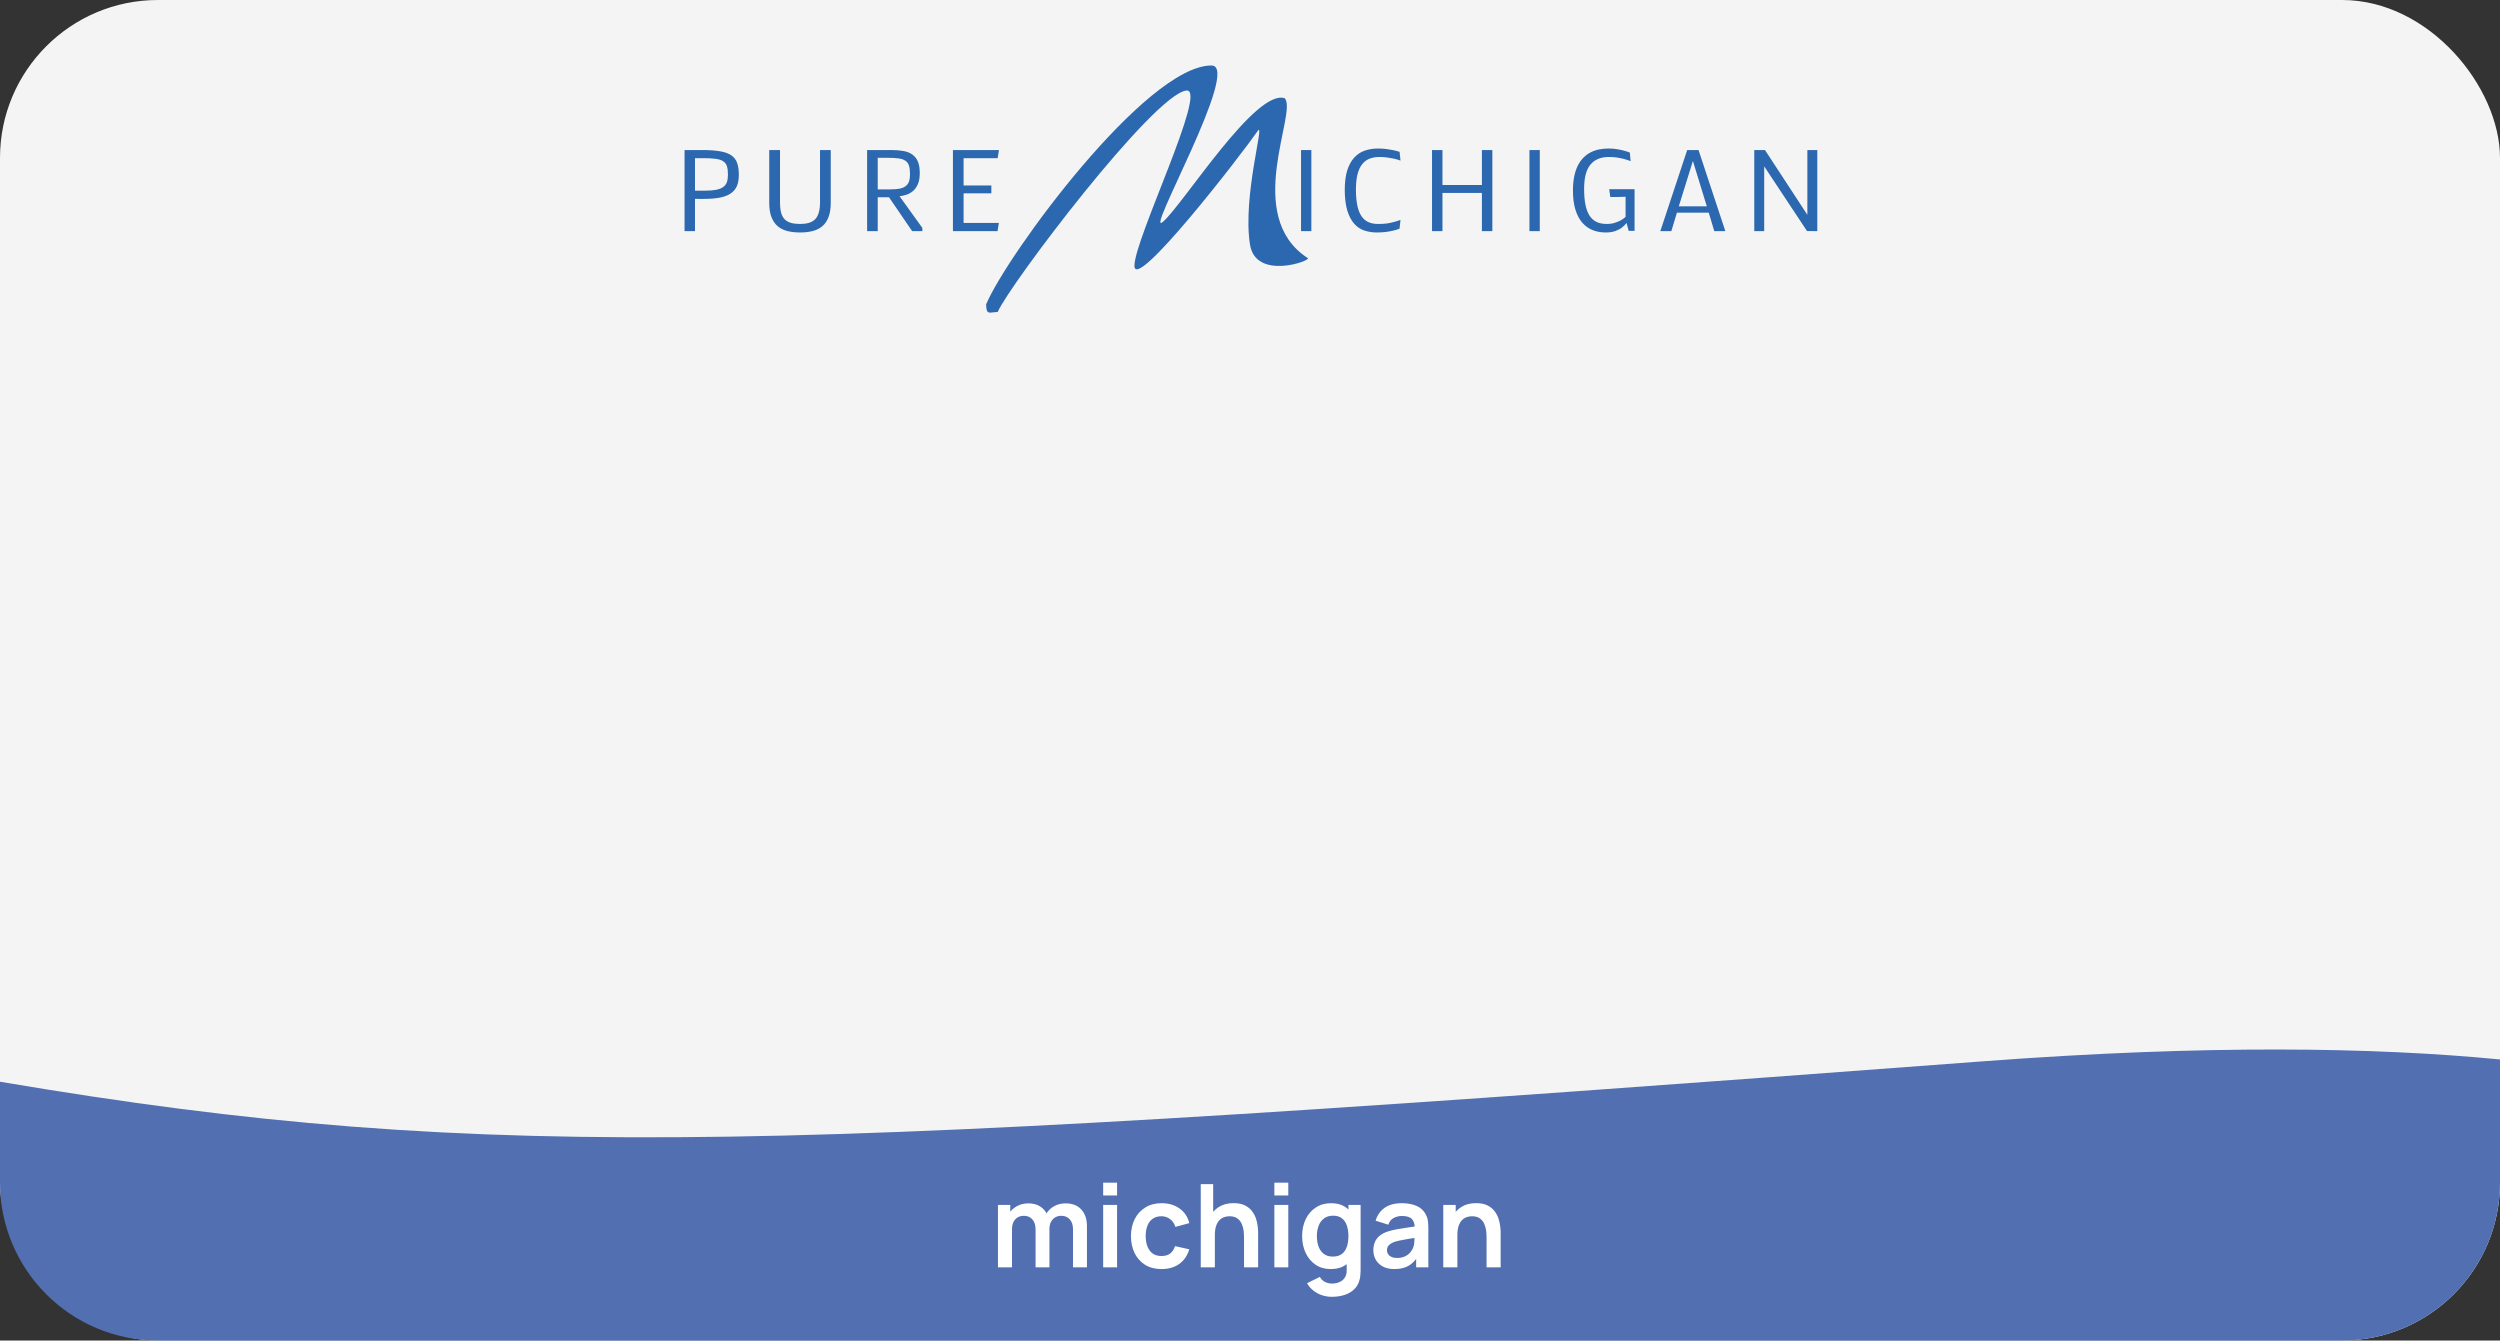 <svg width="649" height="348" viewBox="0 0 649 348" fill="none" xmlns="http://www.w3.org/2000/svg">
<rect x="0" y="0" width="649" height="348" fill="#333333" stroke="none"/>
<rect width="649" height="348" rx="41" fill="#F4F4F4"/>
<path d="M182.969 49.497C184.15 49.497 185.127 49.424 185.898 49.277C186.68 49.121 187.295 48.877 187.744 48.545C188.203 48.213 188.521 47.793 188.696 47.285C188.882 46.768 188.975 46.123 188.975 45.352C188.975 44.434 188.887 43.701 188.711 43.154C188.535 42.598 188.213 42.168 187.744 41.865C187.275 41.553 186.626 41.343 185.796 41.235C184.966 41.118 183.892 41.06 182.573 41.06H180.42V49.497H182.969ZM191.802 45.381C191.802 46.572 191.626 47.563 191.274 48.355C190.923 49.136 190.376 49.77 189.634 50.259C188.901 50.747 187.964 51.099 186.821 51.313C185.679 51.528 184.316 51.636 182.734 51.636H181.343C181.05 51.636 180.742 51.631 180.42 51.621V60H177.71V38.95H182.236C184.131 38.95 185.693 39.058 186.924 39.273C188.154 39.477 189.131 39.829 189.854 40.327C190.576 40.825 191.079 41.484 191.362 42.305C191.655 43.115 191.802 44.141 191.802 45.381ZM207.706 58.14C208.565 58.14 209.317 58.047 209.962 57.861C210.606 57.676 211.143 57.373 211.573 56.953C212.003 56.533 212.325 55.957 212.54 55.225C212.764 54.492 212.877 53.579 212.877 52.485V38.95H215.66V52.676C215.66 54.19 215.46 55.44 215.059 56.426C214.669 57.412 214.117 58.198 213.404 58.784C212.701 59.36 211.861 59.766 210.885 60C209.918 60.234 208.863 60.352 207.721 60.352C206.539 60.352 205.455 60.234 204.469 60C203.482 59.756 202.633 59.341 201.92 58.755C201.217 58.159 200.67 57.368 200.279 56.382C199.888 55.395 199.693 54.155 199.693 52.661V38.95H202.491V52.485C202.491 53.579 202.589 54.492 202.784 55.225C202.989 55.957 203.302 56.533 203.721 56.953C204.151 57.373 204.693 57.676 205.347 57.861C206.012 58.047 206.798 58.14 207.706 58.14ZM239.445 60H236.794L230.788 51.211H227.858V60H225.104V38.95H231.403C232.565 38.95 233.6 39.033 234.508 39.199C235.426 39.355 236.198 39.658 236.823 40.107C237.458 40.547 237.941 41.152 238.273 41.924C238.605 42.695 238.771 43.701 238.771 44.941C238.771 46.074 238.615 47.007 238.302 47.739C238 48.472 237.599 49.062 237.101 49.512C236.613 49.951 236.056 50.283 235.431 50.508C234.806 50.723 234.171 50.869 233.527 50.947L239.445 59.165V60ZM227.858 49.16H231.139C232.116 49.16 232.926 49.097 233.571 48.97C234.225 48.833 234.748 48.608 235.138 48.296C235.539 47.983 235.822 47.578 235.988 47.08C236.154 46.572 236.237 45.942 236.237 45.19C236.237 44.282 236.149 43.555 235.973 43.008C235.797 42.461 235.495 42.041 235.065 41.748C234.645 41.445 234.074 41.24 233.351 41.133C232.638 41.025 231.745 40.972 230.671 40.972H227.858V49.16ZM247.38 60V38.95H259.333L258.982 41.074H250.149V48.149H257.356V50.185H250.149V57.876H259.304L258.967 60H247.38ZM337.747 60V38.95H340.428V60H337.747ZM357.489 60.352C356.307 60.352 355.209 60.185 354.193 59.853C353.178 59.512 352.294 58.916 351.542 58.066C350.79 57.217 350.194 56.079 349.755 54.653C349.325 53.218 349.105 51.45 349.096 49.351C349.096 47.319 349.31 45.615 349.74 44.238C350.179 42.861 350.785 41.753 351.556 40.913C352.338 40.063 353.256 39.458 354.31 39.097C355.375 38.735 356.532 38.555 357.782 38.555C358.573 38.555 359.305 38.603 359.979 38.701C360.663 38.789 361.254 38.887 361.752 38.994C362.338 39.121 362.865 39.263 363.334 39.419L363.568 41.69C363.08 41.514 362.543 41.352 361.957 41.206C361.459 41.099 360.878 40.996 360.214 40.898C359.55 40.801 358.842 40.752 358.09 40.752C357.142 40.752 356.293 40.898 355.541 41.191C354.789 41.484 354.149 41.963 353.622 42.627C353.095 43.291 352.689 44.165 352.406 45.249C352.133 46.323 351.996 47.681 351.996 49.321C352.006 50.874 352.128 52.222 352.362 53.364C352.606 54.497 352.968 55.42 353.446 56.133C353.934 56.836 354.54 57.349 355.262 57.671C355.995 57.993 356.845 58.149 357.811 58.14C358.622 58.149 359.374 58.105 360.067 58.008C360.761 57.9 361.371 57.769 361.898 57.612C362.504 57.456 363.06 57.28 363.568 57.085L363.319 59.37C362.841 59.556 362.299 59.722 361.693 59.868C361.176 59.995 360.56 60.107 359.847 60.205C359.135 60.303 358.348 60.352 357.489 60.352ZM384.702 50.083H374.462V60H371.753V38.95H374.462V48.032H384.702V38.95H387.412V60H384.702V50.083ZM397.046 60V38.95H399.727V60H397.046ZM422.809 59.941L422.252 57.876C421.93 58.335 421.515 58.745 421.007 59.106C420.577 59.438 420.016 59.731 419.322 59.985C418.629 60.23 417.794 60.352 416.818 60.352C415.626 60.352 414.513 60.151 413.478 59.751C412.443 59.341 411.544 58.701 410.782 57.832C410.021 56.963 409.42 55.835 408.981 54.448C408.551 53.062 408.336 51.392 408.336 49.438C408.336 48.042 408.453 46.797 408.688 45.703C408.922 44.609 409.249 43.662 409.669 42.861C410.089 42.06 410.587 41.382 411.163 40.825C411.739 40.269 412.369 39.824 413.053 39.492C413.737 39.15 414.459 38.911 415.221 38.774C415.992 38.628 416.779 38.555 417.579 38.555C418.341 38.555 419.054 38.608 419.718 38.716C420.382 38.823 420.968 38.945 421.476 39.082C422.062 39.238 422.604 39.409 423.102 39.595L423.307 41.836C422.819 41.641 422.277 41.46 421.681 41.294C421.173 41.148 420.572 41.02 419.879 40.913C419.196 40.806 418.453 40.752 417.653 40.752C416.588 40.752 415.655 40.923 414.855 41.265C414.054 41.597 413.385 42.1 412.848 42.773C412.311 43.438 411.905 44.292 411.632 45.337C411.368 46.372 411.237 47.602 411.237 49.028C411.237 50.542 411.344 51.875 411.559 53.027C411.774 54.17 412.115 55.122 412.584 55.884C413.053 56.645 413.658 57.212 414.401 57.583C415.143 57.954 416.036 58.14 417.081 58.14C417.872 58.14 418.571 58.042 419.176 57.847C419.791 57.651 420.309 57.441 420.729 57.217C421.217 56.953 421.642 56.645 422.003 56.294V51.079L419.879 51.138H418.033L417.755 49.116H424.332V59.941H422.809ZM435.329 55.21L433.879 60H431.022L437.995 38.95H440.939L447.897 60H445.026L443.591 55.21H435.329ZM435.812 53.569H443.093L439.475 41.792L435.812 53.569ZM457.986 43.184V60H455.408V38.95H458.191L469.192 55.767V38.95H471.77V60L469.104 59.985L457.986 43.184Z" fill="#2C68AF"/>
<path fill-rule="evenodd" clip-rule="evenodd" d="M649 275.037V307C649 329.644 630.644 348 608 348H41C18.356 348 0 329.644 0 307V280.816C129.307 302.686 205.18 298.726 515 275.5C572.781 271.168 616.374 271.864 649 275.037Z" fill="#526FB2"/>
<path d="M314.5 17C297.493 16.998 261.5 66 256 79C256 82 257 81 259 81C262 74 299.5 24.418 308 23.5C313.668 22.888 294.5 62 294.5 69C294.5 76 322 40.5 326.5 34C328.5 31.111 322.5 51.001 324.5 63.5C326.003 72.894 340.5 67.647 339.5 67C322.5 56.001 337 29.001 333.5 25.5C326 23 307.5 52.5 302 57.5C296.5 62.5 322.5 17.001 314.5 17Z" fill="#2C68AF"/>
<path d="M278.555 329V319.16C278.555 318.05 278.28 317.185 277.73 316.565C277.18 315.935 276.435 315.62 275.495 315.62C274.915 315.62 274.395 315.755 273.935 316.025C273.475 316.285 273.11 316.675 272.84 317.195C272.57 317.705 272.435 318.315 272.435 319.025L270.83 318.08C270.82 316.96 271.07 315.975 271.58 315.125C272.1 314.265 272.8 313.595 273.68 313.115C274.56 312.635 275.54 312.395 276.62 312.395C278.41 312.395 279.78 312.935 280.73 314.015C281.69 315.085 282.17 316.495 282.17 318.245V329H278.555ZM259.07 329V312.8H262.265V317.825H262.715V329H259.07ZM268.835 329V319.205C268.835 318.075 268.56 317.195 268.01 316.565C267.46 315.935 266.71 315.62 265.76 315.62C264.84 315.62 264.1 315.935 263.54 316.565C262.99 317.195 262.715 318.015 262.715 319.025L261.095 317.945C261.095 316.895 261.355 315.95 261.875 315.11C262.395 314.27 263.095 313.61 263.975 313.13C264.865 312.64 265.86 312.395 266.96 312.395C268.17 312.395 269.18 312.655 269.99 313.175C270.81 313.685 271.42 314.385 271.82 315.275C272.23 316.155 272.435 317.15 272.435 318.26V329H268.835ZM286.382 310.34V307.025H289.997V310.34H286.382ZM286.382 329V312.8H289.997V329H286.382ZM301.526 329.45C299.856 329.45 298.431 329.08 297.251 328.34C296.071 327.59 295.166 326.57 294.536 325.28C293.916 323.99 293.601 322.53 293.591 320.9C293.601 319.24 293.926 317.77 294.566 316.49C295.216 315.2 296.136 314.19 297.326 313.46C298.516 312.72 299.931 312.35 301.571 312.35C303.411 312.35 304.966 312.815 306.236 313.745C307.516 314.665 308.351 315.925 308.741 317.525L305.141 318.5C304.861 317.63 304.396 316.955 303.746 316.475C303.096 315.985 302.356 315.74 301.526 315.74C300.586 315.74 299.811 315.965 299.201 316.415C298.591 316.855 298.141 317.465 297.851 318.245C297.561 319.025 297.416 319.91 297.416 320.9C297.416 322.44 297.761 323.685 298.451 324.635C299.141 325.585 300.166 326.06 301.526 326.06C302.486 326.06 303.241 325.84 303.791 325.4C304.351 324.96 304.771 324.325 305.051 323.495L308.741 324.32C308.241 325.97 307.366 327.24 306.116 328.13C304.866 329.01 303.336 329.45 301.526 329.45ZM322.951 329V321.2C322.951 320.69 322.916 320.125 322.846 319.505C322.776 318.885 322.611 318.29 322.351 317.72C322.101 317.14 321.721 316.665 321.211 316.295C320.711 315.925 320.031 315.74 319.171 315.74C318.711 315.74 318.256 315.815 317.806 315.965C317.356 316.115 316.946 316.375 316.576 316.745C316.216 317.105 315.926 317.605 315.706 318.245C315.486 318.875 315.376 319.685 315.376 320.675L313.231 319.76C313.231 318.38 313.496 317.13 314.026 316.01C314.566 314.89 315.356 314 316.396 313.34C317.436 312.67 318.716 312.335 320.236 312.335C321.436 312.335 322.426 312.535 323.206 312.935C323.986 313.335 324.606 313.845 325.066 314.465C325.526 315.085 325.866 315.745 326.086 316.445C326.306 317.145 326.446 317.81 326.506 318.44C326.576 319.06 326.611 319.565 326.611 319.955V329H322.951ZM311.716 329V307.4H314.941V318.77H315.376V329H311.716ZM330.826 310.34V307.025H334.441V310.34H330.826ZM330.826 329V312.8H334.441V329H330.826ZM345.744 336.65C344.844 336.65 343.979 336.51 343.149 336.23C342.329 335.95 341.589 335.545 340.929 335.015C340.269 334.495 339.729 333.865 339.309 333.125L342.639 331.475C342.949 332.065 343.384 332.5 343.944 332.78C344.514 333.07 345.119 333.215 345.759 333.215C346.509 333.215 347.179 333.08 347.769 332.81C348.359 332.55 348.814 332.16 349.134 331.64C349.464 331.13 349.619 330.49 349.599 329.72V325.115H350.049V312.8H353.214V329.78C353.214 330.19 353.194 330.58 353.154 330.95C353.124 331.33 353.069 331.7 352.989 332.06C352.749 333.11 352.289 333.97 351.609 334.64C350.929 335.32 350.084 335.825 349.074 336.155C348.074 336.485 346.964 336.65 345.744 336.65ZM345.429 329.45C343.939 329.45 342.639 329.075 341.529 328.325C340.419 327.575 339.559 326.555 338.949 325.265C338.339 323.975 338.034 322.52 338.034 320.9C338.034 319.26 338.339 317.8 338.949 316.52C339.569 315.23 340.444 314.215 341.574 313.475C342.704 312.725 344.034 312.35 345.564 312.35C347.104 312.35 348.394 312.725 349.434 313.475C350.484 314.215 351.279 315.23 351.819 316.52C352.359 317.81 352.629 319.27 352.629 320.9C352.629 322.51 352.359 323.965 351.819 325.265C351.279 326.555 350.474 327.575 349.404 328.325C348.334 329.075 347.009 329.45 345.429 329.45ZM345.984 326.21C346.954 326.21 347.734 325.99 348.324 325.55C348.924 325.1 349.359 324.475 349.629 323.675C349.909 322.875 350.049 321.95 350.049 320.9C350.049 319.84 349.909 318.915 349.629 318.125C349.359 317.325 348.934 316.705 348.354 316.265C347.774 315.815 347.024 315.59 346.104 315.59C345.134 315.59 344.334 315.83 343.704 316.31C343.074 316.78 342.609 317.42 342.309 318.23C342.009 319.03 341.859 319.92 341.859 320.9C341.859 321.89 342.004 322.79 342.294 323.6C342.594 324.4 343.049 325.035 343.659 325.505C344.269 325.975 345.044 326.21 345.984 326.21ZM361.95 329.45C360.78 329.45 359.79 329.23 358.98 328.79C358.17 328.34 357.555 327.745 357.135 327.005C356.725 326.265 356.52 325.45 356.52 324.56C356.52 323.78 356.65 323.08 356.91 322.46C357.17 321.83 357.57 321.29 358.11 320.84C358.65 320.38 359.35 320.005 360.21 319.715C360.86 319.505 361.62 319.315 362.49 319.145C363.37 318.975 364.32 318.82 365.34 318.68C366.37 318.53 367.445 318.37 368.565 318.2L367.275 318.935C367.285 317.815 367.035 316.99 366.525 316.46C366.015 315.93 365.155 315.665 363.945 315.665C363.215 315.665 362.51 315.835 361.83 316.175C361.15 316.515 360.675 317.1 360.405 317.93L357.105 316.895C357.505 315.525 358.265 314.425 359.385 313.595C360.515 312.765 362.035 312.35 363.945 312.35C365.385 312.35 366.65 312.585 367.74 313.055C368.84 313.525 369.655 314.295 370.185 315.365C370.475 315.935 370.65 316.52 370.71 317.12C370.77 317.71 370.8 318.355 370.8 319.055V329H367.635V325.49L368.16 326.06C367.43 327.23 366.575 328.09 365.595 328.64C364.625 329.18 363.41 329.45 361.95 329.45ZM362.67 326.57C363.49 326.57 364.19 326.425 364.77 326.135C365.35 325.845 365.81 325.49 366.15 325.07C366.5 324.65 366.735 324.255 366.855 323.885C367.045 323.425 367.15 322.9 367.17 322.31C367.2 321.71 367.215 321.225 367.215 320.855L368.325 321.185C367.235 321.355 366.3 321.505 365.52 321.635C364.74 321.765 364.07 321.89 363.51 322.01C362.95 322.12 362.455 322.245 362.025 322.385C361.605 322.535 361.25 322.71 360.96 322.91C360.67 323.11 360.445 323.34 360.285 323.6C360.135 323.86 360.06 324.165 360.06 324.515C360.06 324.915 360.16 325.27 360.36 325.58C360.56 325.88 360.85 326.12 361.23 326.3C361.62 326.48 362.1 326.57 362.67 326.57ZM385.91 329V321.2C385.91 320.69 385.875 320.125 385.805 319.505C385.735 318.885 385.57 318.29 385.31 317.72C385.06 317.14 384.68 316.665 384.17 316.295C383.67 315.925 382.99 315.74 382.13 315.74C381.67 315.74 381.215 315.815 380.765 315.965C380.315 316.115 379.905 316.375 379.535 316.745C379.175 317.105 378.885 317.605 378.665 318.245C378.445 318.875 378.335 319.685 378.335 320.675L376.19 319.76C376.19 318.38 376.455 317.13 376.985 316.01C377.525 314.89 378.315 314 379.355 313.34C380.395 312.67 381.675 312.335 383.195 312.335C384.395 312.335 385.385 312.535 386.165 312.935C386.945 313.335 387.565 313.845 388.025 314.465C388.485 315.085 388.825 315.745 389.045 316.445C389.265 317.145 389.405 317.81 389.465 318.44C389.535 319.06 389.57 319.565 389.57 319.955V329H385.91ZM374.675 329V312.8H377.9V317.825H378.335V329H374.675Z" fill="white"/>
</svg>
